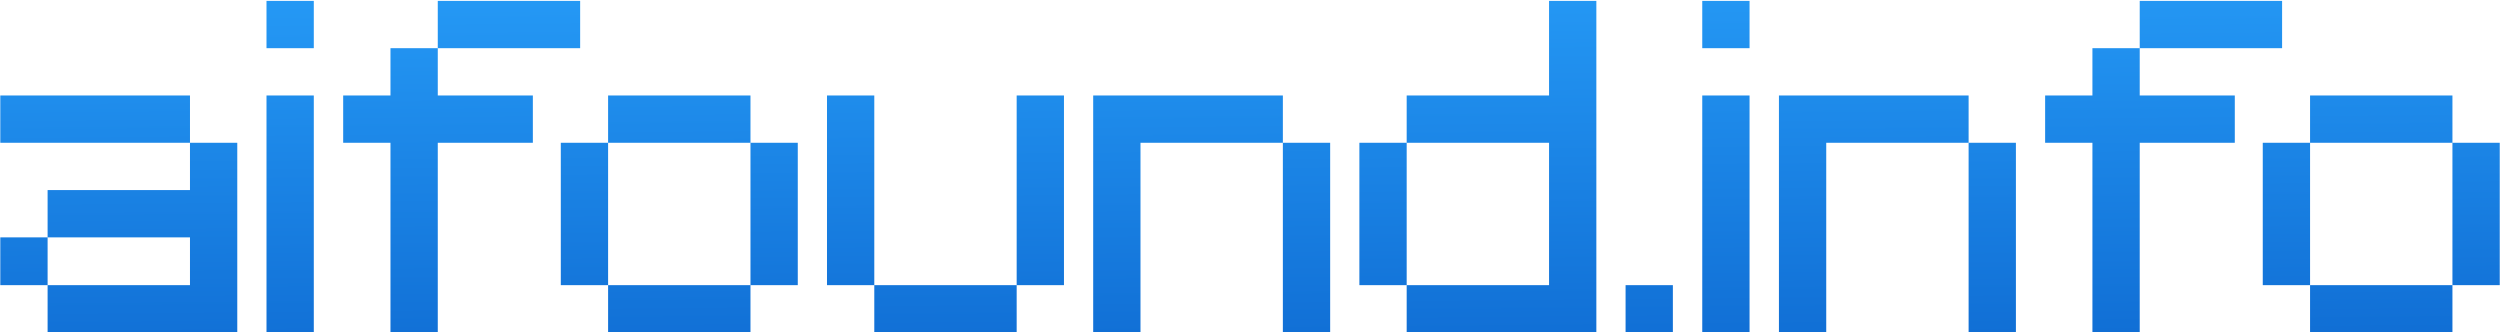 <svg width="1128" height="150" viewBox="0 0 1128 150" fill="none" xmlns="http://www.w3.org/2000/svg">
<path d="M21.478 128.66H0.138V107.1H21.478V128.66ZM85.718 64.42H0.138V43.08H85.718V64.42ZM107.058 150H21.478V128.66H85.718V107.1H21.478V85.76H85.718V64.42H107.058V150ZM141.585 150H120.245V43.08H141.585V150ZM141.585 21.74H120.245V0.4H141.585V21.74ZM197.523 150H176.183V64.42H154.843V43.08H176.183V21.74H197.523V43.08H240.423V64.42H197.523V150ZM261.763 21.74H197.523V0.4H261.763V21.74ZM338.615 64.42H274.375V43.08H338.615V64.42ZM359.955 128.66H338.615V64.42H359.955V128.66ZM338.615 150H274.375V128.66H338.615V150ZM274.375 128.66H253.035V64.42H274.375V128.66ZM458.721 150H394.481V128.66H458.721V150ZM394.481 128.66H373.141V43.08H394.481V128.66ZM480.061 128.66H458.721V43.08H480.061V128.66ZM514.588 150H493.248V43.08H578.828V64.42H514.588V150ZM600.168 150H578.828V64.42H600.168V150ZM634.694 128.66H613.354V64.42H634.694V128.66ZM720.274 150H634.694V128.66H698.934V64.42H634.694V43.08H698.934V0.4H720.274V150ZM754.8 150H733.46V128.66H754.8V150ZM789.399 150H768.059V43.08H789.399V150ZM789.399 21.74H768.059V0.4H789.399V21.74ZM823.997 150H802.657V43.08H888.237V64.42H823.997V150ZM909.577 150H888.237V64.42H909.577V150ZM965.443 150H944.103V64.42H922.763V43.08H944.103V21.74H965.443V43.08H1008.34V64.42H965.443V150ZM1029.68 21.74H965.443V0.4H1029.68V21.74ZM1106.54 64.42H1042.3V43.08H1106.54V64.42ZM1127.88 128.66H1106.54V64.42H1127.88V128.66ZM1106.54 150H1042.3V128.66H1106.54V150ZM1042.3 128.66H1020.96V64.42H1042.3V128.66Z" fill="url(#paint0_linear_2_97)"/>
<defs>
<linearGradient id="paint0_linear_2_97" x1="436.765" y1="-70.798" x2="440.114" y2="279.734" gradientUnits="userSpaceOnUse">
<stop offset="0.049" stop-color="#2BA6FF"/>
<stop offset="1" stop-color="#014EBC"/>
</linearGradient>
</defs>
</svg>
